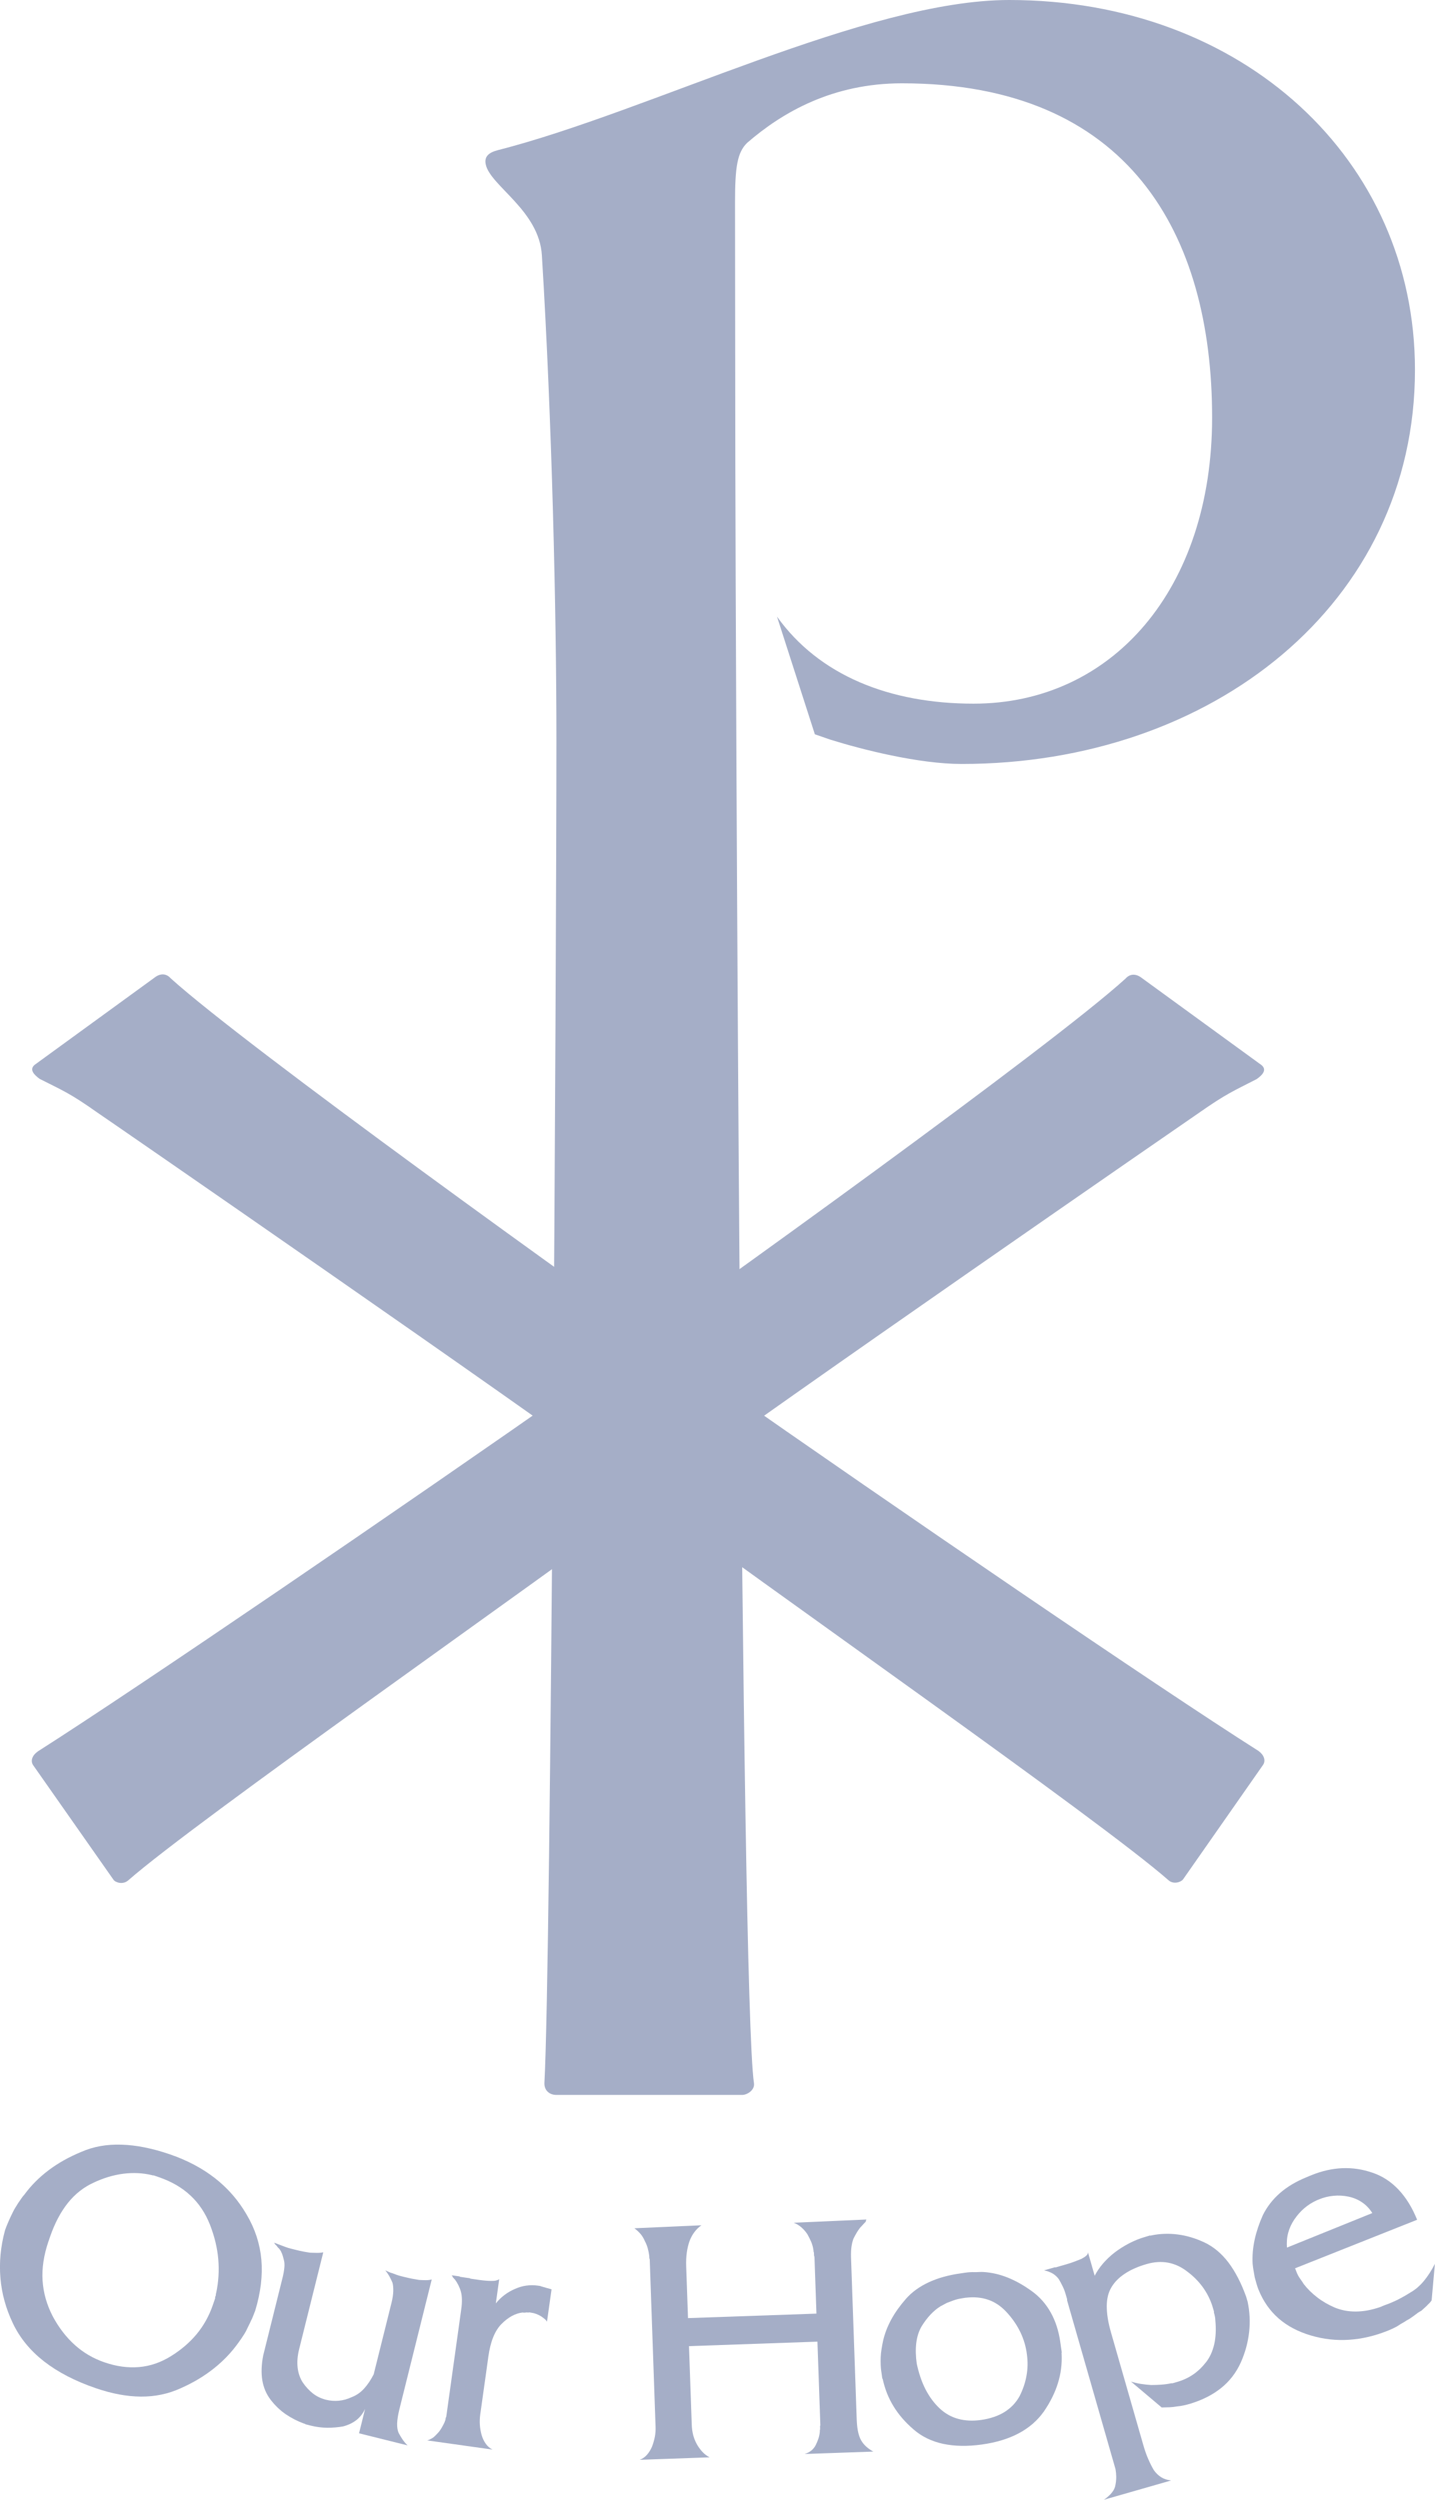 <?xml version="1.0" encoding="utf-8"?>
<!-- Generator: Adobe Illustrator 16.0.2, SVG Export Plug-In . SVG Version: 6.00 Build 0)  -->
<!DOCTYPE svg PUBLIC "-//W3C//DTD SVG 1.0//EN" "http://www.w3.org/TR/2001/REC-SVG-20010904/DTD/svg10.dtd">
<svg version="1.0" id="Layer_1" xmlns="http://www.w3.org/2000/svg" xmlns:xlink="http://www.w3.org/1999/xlink" x="0px" y="0px"
	 width="56.521px" height="98.455px" viewBox="0 0 56.521 98.455" enable-background="new 0 0 56.521 98.455" xml:space="preserve">
<path fill-rule="evenodd" clip-rule="evenodd" fill="#A5AEC7" d="M28.963,18.317L28.951,7.978c0-1.403,0.087-1.963,0.472-2.348
	c1.405-1.218,3.381-2.349,6.102-2.349c8.936,0,12.217,5.928,12.217,13.161c0,6.761-3.938,11.271-9.395,11.271
	c-3.319,0-6.09-1.118-7.743-3.429l1.491,4.635c0.213,0.075,0.424,0.149,0.61,0.211c1.229,0.385,3.479,0.958,5.169,0.958
	c9.867,0,17.858-6.313,17.858-15.521C55.732,6.288,48.96,0,39.751,0c-5.618,0-14.155,4.387-20.146,5.915
	c-0.385,0.099-0.534,0.274-0.473,0.559c0.175,0.845,2.113,1.815,2.212,3.592c0.397,6.475,0.572,14.044,0.572,19.063
	c0,8.749-0.212,48.207-0.473,52.904c-0.012,0.285,0.187,0.473,0.473,0.473h7.319c0.187,0,0.51-0.188,0.46-0.473
	C29.175,78.455,28.976,25.39,28.963,18.317"/>
<path fill-rule="evenodd" clip-rule="evenodd" fill="#A5AEC7" d="M26.329,58.459c4.039-2.996,20.741-14.529,20.891-14.628
	c1.082-0.758,1.354-0.858,2.275-1.331c0.234-0.161,0.422-0.372,0.185-0.558l-4.696-3.417c-0.236-0.187-0.473-0.187-0.66,0.023
	c-2.944,2.672-16.217,12.218-21.45,15.884c-7.17,5.02-17.411,12.016-21.375,14.539c-0.235,0.163-0.313,0.386-0.186,0.559
	l3.155,4.499c0.075,0.112,0.374,0.213,0.585,0.025C7.763,71.682,20.625,62.697,26.329,58.459"/>
<path fill-rule="evenodd" clip-rule="evenodd" fill="#A5AEC7" d="M24.75,58.459C20.699,55.451,3.996,43.919,3.836,43.818
	c-1.07-0.757-1.342-0.857-2.275-1.328c-0.225-0.164-0.423-0.374-0.187-0.56l4.699-3.418c0.235-0.186,0.471-0.186,0.658,0.025
	C9.688,41.209,22.96,50.754,28.181,54.42c7.169,5.02,17.412,12.018,21.387,14.538c0.224,0.162,0.299,0.388,0.174,0.56l-3.145,4.5
	c-0.087,0.112-0.385,0.212-0.583,0.024C43.306,71.668,30.442,62.683,24.75,58.459"/>
<g>
	<path fill="#A5AEC7" d="M0.331,87.499c0.05-0.116,0.106-0.237,0.169-0.363c0.032-0.067,0.067-0.13,0.102-0.188
		c0.034-0.057,0.072-0.117,0.113-0.182c0.04-0.056,0.079-0.114,0.12-0.174s0.084-0.116,0.132-0.169
		c0.26-0.354,0.576-0.671,0.949-0.952s0.8-0.521,1.282-0.72c0.477-0.21,1.008-0.306,1.593-0.286c0.586,0.019,1.22,0.146,1.909,0.384
		c0.678,0.233,1.27,0.547,1.775,0.942c0.504,0.396,0.917,0.871,1.238,1.426c0.331,0.558,0.524,1.148,0.581,1.774
		c0.055,0.625-0.025,1.295-0.241,2.009c-0.019,0.053-0.04,0.105-0.061,0.157c-0.023,0.051-0.043,0.103-0.063,0.155
		c-0.031,0.059-0.056,0.114-0.079,0.166c-0.022,0.05-0.048,0.101-0.074,0.151c-0.049,0.111-0.105,0.218-0.169,0.319
		c-0.064,0.101-0.133,0.201-0.208,0.305c-0.271,0.381-0.593,0.722-0.974,1.024c-0.381,0.304-0.814,0.563-1.303,0.779
		c-0.492,0.226-1.016,0.335-1.571,0.331c-0.556-0.003-1.151-0.115-1.786-0.334c-0.812-0.278-1.488-0.63-2.033-1.054
		c-0.543-0.424-0.953-0.925-1.227-1.503c-0.274-0.577-0.438-1.17-0.488-1.779c-0.052-0.609,0.006-1.234,0.179-1.876l0.008-0.025
		C0.239,87.721,0.28,87.614,0.331,87.499z M1.677,89.818c0.031,0.483,0.165,0.953,0.401,1.409c0.24,0.447,0.53,0.823,0.869,1.128
		c0.338,0.304,0.729,0.532,1.168,0.683c0.468,0.161,0.92,0.223,1.357,0.187c0.437-0.037,0.855-0.179,1.254-0.426
		c0.4-0.246,0.74-0.537,1.018-0.87c0.276-0.333,0.49-0.716,0.639-1.147c0.002-0.008,0.006-0.018,0.008-0.027
		c0.004-0.008,0.006-0.017,0.01-0.025c0.002-0.009,0.005-0.018,0.008-0.026c0.003-0.009,0.006-0.018,0.008-0.026
		c0.004-0.009,0.006-0.018,0.011-0.026c0.002-0.009,0.006-0.018,0.008-0.026c0.004-0.009,0.006-0.019,0.009-0.026
		c0.003-0.01,0.006-0.019,0.009-0.027c0.002-0.009,0.006-0.017,0.008-0.026c0.004-0.008,0.008-0.021,0.015-0.039
		c-0.006-0.012-0.008-0.022-0.004-0.031c0.002-0.009,0.006-0.017,0.008-0.026c0.003-0.008,0.006-0.018,0.009-0.026
		c0.004-0.009,0.008-0.022,0.014-0.039C8.5,90.368,8.5,90.355,8.504,90.343c0.004-0.015,0.008-0.025,0.01-0.033
		c0.094-0.441,0.121-0.886,0.083-1.333c-0.038-0.446-0.148-0.898-0.325-1.354c-0.179-0.456-0.433-0.84-0.766-1.151
		c-0.331-0.311-0.743-0.552-1.236-0.722c-0.01-0.002-0.021-0.007-0.033-0.011c-0.015-0.005-0.025-0.008-0.033-0.013
		c-0.019-0.005-0.031-0.01-0.04-0.013c-0.008-0.004-0.023-0.008-0.04-0.014c-0.011-0.004-0.021-0.007-0.033-0.011
		c-0.015-0.005-0.025-0.01-0.034-0.013c-0.021,0.003-0.035,0.003-0.043,0c-0.01-0.003-0.019-0.006-0.027-0.009
		c-0.364-0.087-0.741-0.104-1.128-0.056c-0.385,0.049-0.773,0.164-1.162,0.347c-0.395,0.179-0.737,0.446-1.021,0.801
		c-0.285,0.356-0.518,0.798-0.701,1.327c-0.002,0.008-0.006,0.017-0.008,0.025c-0.004,0.01-0.006,0.018-0.011,0.026
		c-0.002,0.01-0.006,0.019-0.008,0.027c-0.003,0.008-0.006,0.019-0.008,0.026c-0.004,0.009-0.008,0.02-0.012,0.033
		c-0.004,0.013-0.008,0.023-0.011,0.033c-0.004,0.009-0.006,0.018-0.01,0.025c-0.002,0.01-0.006,0.019-0.008,0.027l0.008-0.027
		C1.723,88.823,1.646,89.333,1.677,89.818z"/>
</g>
<g>
	<path fill="#A5AEC7" d="M11.2,89.309c0.012-0.126,0.004-0.231-0.023-0.315c-0.018-0.081-0.04-0.156-0.065-0.226
		c-0.027-0.069-0.057-0.127-0.094-0.175c-0.007-0.011-0.016-0.023-0.027-0.036c-0.013-0.011-0.025-0.024-0.042-0.038
		c-0.006-0.012-0.016-0.023-0.027-0.035c-0.01-0.013-0.019-0.025-0.027-0.036c-0.006-0.011-0.016-0.021-0.028-0.028
		c-0.012-0.009-0.021-0.019-0.029-0.029s-0.014-0.022-0.02-0.033c-0.007-0.012-0.015-0.023-0.021-0.034
		c0.069,0.026,0.143,0.055,0.216,0.083c0.075,0.028,0.147,0.056,0.217,0.082c0.07,0.028,0.144,0.05,0.221,0.069
		c0.076,0.019,0.146,0.037,0.211,0.053c0.099,0.024,0.191,0.047,0.279,0.063s0.177,0.032,0.271,0.045
		c0.085,0.003,0.17,0.005,0.257,0.007s0.174-0.004,0.264-0.021l-0.95,3.812c-0.066,0.263-0.085,0.505-0.06,0.728
		c0.026,0.223,0.095,0.421,0.206,0.592c0.12,0.174,0.255,0.317,0.403,0.433c0.15,0.114,0.32,0.194,0.51,0.242
		c0.162,0.04,0.33,0.053,0.501,0.038c0.172-0.015,0.344-0.063,0.519-0.145c0.181-0.07,0.34-0.181,0.48-0.335
		c0.138-0.152,0.264-0.338,0.377-0.561l0.7-2.809c0.043-0.172,0.066-0.324,0.071-0.458c0.004-0.133-0.006-0.246-0.031-0.339
		c-0.035-0.085-0.077-0.171-0.123-0.254c-0.048-0.084-0.1-0.162-0.158-0.234c0.042,0.021,0.087,0.041,0.135,0.063
		c0.047,0.022,0.098,0.04,0.152,0.054c0.052,0.021,0.105,0.042,0.158,0.06c0.053,0.019,0.111,0.034,0.175,0.052
		c0.008,0.002,0.021,0.004,0.033,0.008c0.015,0.003,0.025,0.006,0.035,0.009c0.009,0.002,0.016,0.004,0.02,0.005
		c0.005,0.001,0.013,0.002,0.021,0.005c0.008,0.002,0.019,0.004,0.027,0.007c0.1,0.024,0.198,0.048,0.293,0.066
		c0.097,0.019,0.19,0.035,0.283,0.049c0.104,0.006,0.194,0.009,0.272,0.009c0.076,0,0.15-0.009,0.223-0.029l-1.271,5.102
		c-0.056,0.226-0.086,0.415-0.092,0.566c-0.004,0.153,0.016,0.278,0.059,0.376c0.052,0.099,0.106,0.189,0.163,0.271
		c0.056,0.081,0.12,0.155,0.19,0.221l0.013,0.003l-1.925-0.479l0.239-0.964c-0.083,0.18-0.198,0.328-0.341,0.441
		c-0.143,0.112-0.317,0.196-0.522,0.251c-0.202,0.036-0.41,0.054-0.626,0.053c-0.216-0.001-0.437-0.03-0.663-0.086
		c-0.028-0.008-0.052-0.014-0.075-0.02c-0.022-0.005-0.042-0.01-0.061-0.016c-0.008-0.002-0.018-0.004-0.027-0.006
		c-0.008-0.002-0.019-0.004-0.027-0.006c-0.016-0.014-0.028-0.022-0.038-0.024c-0.008-0.002-0.019-0.004-0.027-0.006
		c-0.256-0.093-0.494-0.216-0.716-0.366c-0.221-0.151-0.419-0.341-0.593-0.565c-0.175-0.227-0.285-0.484-0.333-0.775
		s-0.035-0.619,0.037-0.985l0.75-3.012C11.162,89.581,11.187,89.436,11.2,89.309z"/>
</g>
<g>
	<path fill="#A5AEC7" d="M18.166,90.957c0.021-0.147,0.03-0.28,0.027-0.399c-0.002-0.117-0.016-0.221-0.041-0.309
		c-0.025-0.089-0.058-0.173-0.099-0.253c-0.041-0.082-0.089-0.159-0.144-0.233c-0.009-0.001-0.015-0.004-0.02-0.009
		c-0.004-0.006-0.006-0.013-0.004-0.022c-0.009-0.001-0.015-0.004-0.019-0.009c-0.005-0.007-0.01-0.014-0.019-0.024
		s-0.015-0.019-0.019-0.023c-0.004-0.006-0.004-0.013-0.003-0.022c-0.007-0.01-0.014-0.019-0.018-0.023
		c-0.004-0.006-0.011-0.013-0.019-0.023c0.019,0.002,0.038,0.006,0.056,0.008c0.019,0.003,0.038,0.005,0.055,0.008
		c0.019,0.002,0.037,0.006,0.055,0.008c0.019,0.003,0.038,0.005,0.056,0.008c0.019,0.002,0.034,0.006,0.048,0.007
		c0.015,0.002,0.025,0.004,0.036,0.005c0.017,0.012,0.031,0.019,0.046,0.021c0.013,0.002,0.025,0.003,0.034,0.004
		c0.019,0.004,0.034,0.006,0.049,0.008c0.014,0.002,0.029,0.004,0.048,0.006c0.009,0.002,0.023,0.004,0.042,0.007
		c0.019,0.003,0.034,0.004,0.042,0.006c0.019,0.002,0.04,0.005,0.063,0.009c0.022,0.003,0.048,0.007,0.077,0.01
		c0.017,0.013,0.037,0.021,0.06,0.023s0.043,0.006,0.063,0.009c0.018,0.002,0.038,0.006,0.061,0.009
		c0.024,0.003,0.049,0.007,0.077,0.01c0.019,0.004,0.04,0.007,0.063,0.01s0.043,0.006,0.063,0.009
		c0.091,0.013,0.178,0.022,0.257,0.028c0.079,0.007,0.151,0.01,0.217,0.01c0.075,0.001,0.138-0.004,0.186-0.017
		c0.049-0.012,0.089-0.029,0.121-0.053l-0.134,0.955c0.103-0.127,0.217-0.238,0.344-0.333c0.126-0.096,0.265-0.175,0.414-0.238
		c0.141-0.064,0.289-0.108,0.441-0.129c0.154-0.021,0.309-0.021,0.466,0.002c0.019,0.003,0.038,0.006,0.062,0.009
		c0.023,0.004,0.048,0.012,0.075,0.024c0.017,0.003,0.038,0.008,0.06,0.017c0.023,0.007,0.043,0.013,0.061,0.015
		c0.046,0.017,0.09,0.03,0.136,0.04c0.046,0.012,0.091,0.025,0.136,0.041l-0.18,1.273c-0.023-0.04-0.055-0.078-0.097-0.112
		c-0.042-0.034-0.089-0.069-0.141-0.104c-0.061-0.037-0.123-0.066-0.184-0.089c-0.063-0.024-0.131-0.041-0.205-0.051
		c-0.008-0.001-0.021-0.004-0.035-0.006c-0.013-0.002-0.03-0.004-0.049-0.006c-0.01,0.008-0.023,0.011-0.035,0.008
		c-0.015-0.001-0.031-0.004-0.049-0.006c-0.029,0.005-0.059,0.009-0.086,0.01c-0.028,0.001-0.056-0.001-0.084-0.006
		c-0.144,0.018-0.284,0.064-0.421,0.139c-0.137,0.075-0.272,0.179-0.404,0.312c-0.131,0.131-0.24,0.305-0.327,0.518
		c-0.087,0.215-0.152,0.474-0.194,0.778c-0.003,0.018-0.005,0.036-0.007,0.056c-0.003,0.018-0.006,0.036-0.008,0.055
		c-0.001,0.01-0.003,0.023-0.006,0.042c-0.001,0.009-0.002,0.019-0.004,0.026c0,0.01-0.002,0.02-0.003,0.028l-0.288,2.049
		c-0.021,0.147-0.026,0.288-0.017,0.422c0.009,0.133,0.033,0.267,0.07,0.404c0.038,0.129,0.093,0.241,0.164,0.342
		c0.071,0.099,0.159,0.175,0.264,0.228l-2.617-0.368l0.015,0.002c0.008,0.001,0.018,0.003,0.027,0.004
		c0.029-0.005,0.059-0.016,0.09-0.03c0.03-0.015,0.065-0.033,0.106-0.055c0.03-0.016,0.063-0.039,0.095-0.072
		c0.033-0.033,0.065-0.065,0.099-0.099c0.066-0.065,0.123-0.141,0.173-0.223c0.048-0.083,0.094-0.169,0.134-0.257
		c0.001-0.009,0.003-0.019,0.004-0.027c0.001-0.009,0.007-0.018,0.018-0.026c0.001-0.009,0.003-0.021,0.004-0.034
		c0.002-0.015,0.004-0.025,0.006-0.035c0-0.008,0.002-0.018,0.003-0.027c0.001-0.009,0.008-0.022,0.02-0.039
		c0.002-0.01,0.002-0.019,0.004-0.028c0.001-0.009,0.002-0.018,0.004-0.027l0.004-0.027L18.166,90.957z"/>
</g>
<g>
	<path fill="#A5AEC7" d="M25.605,89.375c-0.002-0.038-0.003-0.077-0.004-0.12c-0.002-0.04-0.003-0.085-0.005-0.132
		c0-0.019-0.001-0.04-0.002-0.063s-0.002-0.05-0.002-0.077c-0.01-0.019-0.016-0.039-0.017-0.063
		c-0.001-0.022-0.002-0.05-0.003-0.077c-0.013-0.102-0.032-0.201-0.06-0.299c-0.026-0.098-0.064-0.19-0.114-0.282
		c-0.041-0.102-0.096-0.192-0.164-0.275c-0.068-0.081-0.15-0.156-0.246-0.229l2.64-0.118c-0.109,0.076-0.202,0.167-0.276,0.268
		c-0.077,0.101-0.141,0.217-0.191,0.35c-0.051,0.141-0.087,0.294-0.11,0.458c-0.022,0.165-0.03,0.34-0.024,0.524l0.072,2.056
		l5.059-0.177l-0.077-2.193c0-0.019-0.001-0.037-0.003-0.056c-0.009-0.01-0.014-0.021-0.014-0.035
		c-0.002-0.014-0.002-0.025-0.002-0.034c0-0.02-0.002-0.036-0.002-0.05s0-0.025,0-0.035c-0.011-0.019-0.016-0.035-0.016-0.048
		c0-0.015-0.002-0.026-0.002-0.035c-0.014-0.112-0.043-0.223-0.088-0.333c-0.046-0.11-0.1-0.214-0.158-0.316
		c-0.068-0.1-0.146-0.188-0.233-0.264c-0.086-0.077-0.187-0.136-0.3-0.18l2.863-0.127c-0.008,0.019-0.016,0.036-0.02,0.049
		c-0.004,0.015-0.006,0.026-0.005,0.036c-0.009,0.009-0.017,0.017-0.021,0.021c-0.004,0.004-0.012,0.013-0.02,0.021
		c-0.01,0.011-0.021,0.023-0.035,0.038s-0.029,0.031-0.047,0.05c-0.01,0.01-0.018,0.019-0.027,0.029
		c-0.009,0.01-0.018,0.019-0.026,0.028s-0.019,0.02-0.027,0.029c-0.009,0.009-0.018,0.019-0.026,0.029
		c-0.045,0.057-0.087,0.119-0.127,0.186s-0.08,0.144-0.125,0.228c-0.033,0.085-0.061,0.189-0.08,0.312
		c-0.018,0.121-0.025,0.266-0.02,0.435l0.223,6.357c0.006,0.177,0.02,0.328,0.043,0.454c0.023,0.124,0.055,0.232,0.096,0.324
		s0.102,0.181,0.184,0.267c0.082,0.085,0.186,0.164,0.31,0.235c0.01,0.008,0.017,0.012,0.021,0.012c0.006,0,0.014,0,0.022,0
		c0.009-0.001,0.019-0.001,0.028-0.002l-2.754,0.097c0.102-0.032,0.189-0.076,0.262-0.135s0.13-0.13,0.174-0.216
		c0.043-0.086,0.081-0.174,0.109-0.263c0.029-0.091,0.047-0.183,0.054-0.275c-0.001-0.019-0.001-0.032-0.001-0.042
		c-0.001-0.009,0.003-0.023,0.012-0.042c0-0.01-0.002-0.021-0.002-0.035c0-0.014,0-0.025,0-0.034
		c-0.002-0.02-0.002-0.036-0.002-0.049c0-0.015,0.004-0.026,0.014-0.036c-0.002-0.019-0.003-0.035-0.003-0.049
		c-0.001-0.014-0.001-0.025-0.001-0.034l-0.112-3.215l-5.059,0.177l0.108,3.088c0.005,0.15,0.024,0.286,0.056,0.411
		c0.032,0.124,0.078,0.241,0.139,0.352c0.06,0.109,0.131,0.209,0.214,0.301c0.082,0.09,0.18,0.167,0.294,0.227l-2.753,0.098
		c0.11-0.041,0.206-0.107,0.287-0.199c0.08-0.092,0.147-0.198,0.199-0.322c0.051-0.133,0.088-0.263,0.112-0.39
		c0.023-0.125,0.033-0.259,0.027-0.399l-0.001-0.027L25.605,89.375z"/>
</g>
<g>
	<path fill="#A5AEC7" d="M34.688,93.137c-0.004-0.093-0.004-0.192,0-0.296c0.004-0.104,0.015-0.211,0.033-0.321
		c0.017-0.11,0.037-0.221,0.061-0.327c0.063-0.282,0.17-0.56,0.319-0.836c0.149-0.275,0.343-0.547,0.577-0.815
		c0.235-0.268,0.534-0.485,0.896-0.654c0.361-0.169,0.783-0.287,1.263-0.354c0.009-0.001,0.019-0.004,0.028-0.004
		c0.008-0.002,0.018-0.003,0.027-0.004c0.018-0.003,0.033-0.004,0.041-0.006c0.02-0.002,0.037-0.006,0.055-0.009
		c0.02-0.002,0.038-0.004,0.056-0.007c0.056-0.008,0.111-0.014,0.167-0.017c0.057-0.003,0.113-0.003,0.17-0.002s0.113,0,0.169-0.004
		c0.056-0.003,0.112-0.004,0.169-0.002c0.332,0.019,0.658,0.094,0.978,0.223s0.636,0.309,0.95,0.537
		c0.305,0.221,0.551,0.5,0.738,0.835c0.189,0.337,0.313,0.721,0.375,1.154c0.001,0.01,0.002,0.019,0.003,0.027
		c0.002,0.01,0.003,0.019,0.005,0.028c0.002,0.009,0.002,0.017,0.002,0.021c0.002,0.005,0.002,0.012,0.004,0.021
		c0,0.01,0.002,0.02,0.004,0.028c0.001,0.009,0.002,0.018,0.003,0.027c0.001,0.009,0.003,0.017,0.003,0.021
		c0.002,0.005,0.002,0.013,0.004,0.021c0,0.01,0.002,0.021,0.005,0.036c0.002,0.013,0.003,0.024,0.004,0.033
		c0.003,0.019,0.005,0.033,0.007,0.041c0,0.011,0.002,0.024,0.006,0.042c0.001,0.01,0.002,0.021,0.004,0.035
		c0.002,0.014,0.004,0.025,0.006,0.034c-0.007,0.021-0.01,0.035-0.008,0.043c0.001,0.011,0.002,0.019,0.003,0.029
		c0.019,0.394-0.032,0.776-0.148,1.149c-0.116,0.374-0.301,0.744-0.55,1.108c-0.252,0.355-0.58,0.642-0.988,0.859
		c-0.406,0.217-0.892,0.364-1.455,0.443c-0.563,0.079-1.07,0.07-1.521-0.025c-0.451-0.097-0.837-0.282-1.158-0.558
		c-0.331-0.283-0.598-0.589-0.799-0.918c-0.202-0.328-0.344-0.687-0.426-1.069c-0.013-0.018-0.02-0.037-0.023-0.061
		c-0.002-0.022-0.007-0.049-0.011-0.076c-0.003-0.019-0.005-0.031-0.005-0.042c-0.002-0.009-0.004-0.023-0.007-0.042
		c-0.001-0.008-0.003-0.02-0.004-0.033c-0.003-0.015-0.005-0.025-0.005-0.035l-0.005-0.027
		C34.698,93.315,34.692,93.231,34.688,93.137z M36.455,94.103c0.149,0.289,0.332,0.537,0.548,0.742
		c0.218,0.205,0.463,0.345,0.737,0.419c0.273,0.074,0.573,0.089,0.896,0.044c0.369-0.052,0.679-0.158,0.93-0.314
		c0.252-0.158,0.448-0.364,0.591-0.62c0.133-0.263,0.224-0.532,0.274-0.808c0.051-0.276,0.055-0.557,0.016-0.843
		c-0.001-0.008-0.003-0.019-0.004-0.026c-0.001-0.011-0.002-0.019-0.004-0.029c-0.002-0.009-0.002-0.02-0.004-0.033
		c-0.003-0.015-0.005-0.025-0.006-0.035c-0.051-0.294-0.144-0.57-0.279-0.829c-0.135-0.259-0.307-0.5-0.518-0.725
		c-0.211-0.226-0.447-0.382-0.709-0.473s-0.555-0.117-0.88-0.08c-0.009,0-0.016,0.002-0.021,0.002c-0.004,0-0.012,0.002-0.02,0.002
		c-0.01,0.002-0.018,0.004-0.022,0.005c-0.005,0-0.011,0.001-0.021,0.002c-0.064,0.01-0.131,0.021-0.2,0.035
		c-0.067,0.015-0.143,0.037-0.223,0.066c-0.036,0.015-0.075,0.03-0.12,0.046c-0.047,0.016-0.086,0.03-0.121,0.045
		c-0.044,0.025-0.086,0.047-0.125,0.067c-0.039,0.019-0.081,0.042-0.125,0.066c-0.139,0.086-0.271,0.196-0.398,0.331
		c-0.127,0.136-0.243,0.291-0.351,0.466c-0.106,0.184-0.175,0.4-0.206,0.644c-0.031,0.245-0.025,0.523,0.02,0.838l-0.004-0.028
		C36.19,93.473,36.306,93.814,36.455,94.103z"/>
</g>
<g>
	<path fill="#A5AEC7" d="M42.068,90.731c-0.002-0.01-0.005-0.02-0.009-0.034c-0.004-0.013-0.008-0.024-0.01-0.033
		c-0.006-0.018-0.01-0.035-0.016-0.055c-0.006-0.017-0.006-0.036-0.002-0.057c-0.006-0.018-0.011-0.035-0.016-0.054
		c-0.004-0.019-0.01-0.036-0.015-0.054s-0.011-0.035-0.016-0.054c-0.005-0.018-0.011-0.036-0.016-0.054
		c-0.028-0.099-0.066-0.196-0.114-0.294c-0.047-0.098-0.098-0.192-0.153-0.284c-0.064-0.089-0.144-0.159-0.235-0.216
		c-0.094-0.056-0.209-0.098-0.344-0.128c0.027-0.007,0.059-0.017,0.094-0.025c0.036-0.011,0.072-0.021,0.107-0.031
		c0.035-0.011,0.072-0.021,0.109-0.031c0.035-0.011,0.07-0.021,0.106-0.031c0.009-0.002,0.019-0.002,0.029,0
		c0.009,0.002,0.02,0.001,0.028-0.001c0.019-0.006,0.031-0.01,0.04-0.012c0.019-0.005,0.036-0.011,0.054-0.016
		s0.036-0.011,0.054-0.016c0.019-0.005,0.038-0.011,0.062-0.018c0.021-0.006,0.041-0.012,0.061-0.017
		c0.018-0.005,0.037-0.012,0.061-0.018c0.021-0.007,0.047-0.014,0.073-0.021c0.116-0.033,0.223-0.068,0.318-0.105
		c0.097-0.038,0.188-0.073,0.274-0.108c0.084-0.044,0.15-0.086,0.195-0.128c0.047-0.043,0.068-0.088,0.064-0.136l0.266,0.928
		c0.08-0.158,0.187-0.315,0.316-0.469c0.131-0.153,0.282-0.3,0.457-0.437c0.182-0.14,0.377-0.264,0.584-0.371
		c0.205-0.107,0.421-0.194,0.646-0.258c0.018-0.006,0.035-0.01,0.054-0.016c0.017-0.005,0.035-0.01,0.054-0.016
		c0.008-0.002,0.017-0.005,0.026-0.008c0.009-0.002,0.021-0.007,0.04-0.012c0.012,0.006,0.024,0.009,0.037,0.004
		c0.014-0.004,0.024-0.007,0.034-0.009c0.339-0.069,0.683-0.079,1.03-0.033c0.348,0.045,0.695,0.149,1.042,0.311
		c0.358,0.169,0.675,0.433,0.947,0.79c0.271,0.358,0.505,0.811,0.701,1.355c0.002,0.01,0.007,0.023,0.011,0.041
		c0.003,0.008,0.006,0.018,0.008,0.026c0.004,0.009,0.006,0.019,0.008,0.027c0.003,0.009,0.007,0.021,0.012,0.04
		c0.004,0.009,0.006,0.019,0.008,0.026c0.003,0.01,0.005,0.018,0.008,0.027c0.084,0.394,0.104,0.792,0.06,1.196
		c-0.045,0.406-0.153,0.809-0.331,1.208c-0.184,0.403-0.443,0.736-0.773,1c-0.332,0.266-0.734,0.47-1.207,0.615
		c-0.089,0.026-0.176,0.049-0.263,0.068s-0.177,0.033-0.271,0.042c-0.093,0.017-0.189,0.027-0.289,0.032
		c-0.101,0.004-0.204,0.007-0.31,0.008l-1.21-1.02c0.128,0.041,0.259,0.071,0.391,0.092c0.131,0.02,0.267,0.035,0.405,0.044
		c0.135,0,0.27-0.006,0.402-0.015c0.134-0.009,0.264-0.027,0.393-0.055c0.02,0.005,0.039,0.005,0.058-0.002
		c0.017-0.004,0.035-0.009,0.054-0.015c0.018-0.005,0.035-0.01,0.053-0.016c0.019-0.005,0.036-0.01,0.054-0.016
		c0.233-0.066,0.443-0.163,0.63-0.289c0.188-0.127,0.358-0.289,0.515-0.489c0.149-0.188,0.257-0.423,0.323-0.703
		c0.064-0.28,0.078-0.6,0.044-0.958c-0.001-0.039-0.005-0.076-0.011-0.113c-0.006-0.038-0.014-0.074-0.023-0.109
		c-0.006-0.019-0.01-0.036-0.016-0.055c-0.006-0.018-0.008-0.036-0.002-0.057c-0.006-0.019-0.011-0.036-0.016-0.055
		c-0.006-0.018-0.011-0.035-0.016-0.054c-0.002-0.008-0.006-0.018-0.008-0.027c-0.003-0.008-0.005-0.018-0.008-0.026
		c-0.002-0.009-0.004-0.017-0.008-0.026c-0.002-0.01-0.005-0.018-0.007-0.027c-0.089-0.275-0.218-0.526-0.384-0.755
		c-0.169-0.229-0.369-0.43-0.604-0.605c-0.236-0.184-0.489-0.301-0.756-0.351c-0.266-0.049-0.546-0.031-0.842,0.053
		c-0.341,0.098-0.627,0.224-0.859,0.378c-0.232,0.152-0.406,0.33-0.525,0.527c-0.125,0.202-0.189,0.452-0.191,0.753
		c0,0.301,0.055,0.649,0.169,1.043l1.269,4.422c0.059,0.206,0.123,0.391,0.195,0.555c0.07,0.163,0.144,0.308,0.217,0.432
		c0.084,0.122,0.182,0.217,0.294,0.286c0.112,0.071,0.243,0.112,0.394,0.128l-2.648,0.759c0.138-0.097,0.244-0.192,0.317-0.287
		c0.076-0.094,0.122-0.196,0.138-0.308c0.02-0.103,0.029-0.205,0.029-0.308c-0.002-0.101-0.011-0.203-0.029-0.304
		c-0.004-0.009-0.006-0.016-0.006-0.02c-0.002-0.004-0.004-0.013-0.006-0.021c-0.003-0.009-0.005-0.019-0.008-0.027L42.068,90.731z"
		/>
</g>
<g>
	<path fill="#A5AEC7" d="M49.493,89.95c-0.022-0.081-0.047-0.168-0.072-0.258c-0.015-0.084-0.03-0.171-0.046-0.261
		c-0.016-0.089-0.028-0.181-0.038-0.278c-0.016-0.314,0.011-0.629,0.08-0.945c0.068-0.313,0.176-0.637,0.324-0.968
		c0.16-0.324,0.383-0.613,0.669-0.865c0.285-0.25,0.64-0.462,1.063-0.633c0.008-0.004,0.017-0.007,0.025-0.01
		c0.009-0.005,0.018-0.009,0.026-0.011c0.017-0.008,0.03-0.013,0.038-0.017c0.018-0.007,0.035-0.014,0.053-0.021
		c0.018-0.006,0.034-0.013,0.052-0.021c0.405-0.164,0.81-0.254,1.21-0.271c0.4-0.015,0.794,0.044,1.182,0.179
		c0.383,0.127,0.722,0.348,1.02,0.66c0.297,0.313,0.543,0.71,0.738,1.193l-4.807,1.911c0.027,0.071,0.052,0.132,0.072,0.184
		c0.021,0.05,0.047,0.102,0.076,0.149c0.03,0.048,0.062,0.096,0.096,0.142c0.035,0.048,0.066,0.095,0.095,0.144
		c0.147,0.191,0.325,0.366,0.53,0.524c0.203,0.158,0.434,0.291,0.688,0.401c0.255,0.106,0.532,0.16,0.833,0.159
		c0.302-0.001,0.62-0.059,0.955-0.174c0.009-0.004,0.018-0.006,0.026-0.01s0.018-0.008,0.026-0.011
		c0.018-0.007,0.031-0.013,0.039-0.017c0.017-0.006,0.033-0.013,0.053-0.021c0.016-0.007,0.033-0.013,0.051-0.021
		c0.15-0.051,0.311-0.119,0.483-0.202c0.172-0.086,0.345-0.184,0.522-0.296c0.188-0.105,0.361-0.254,0.521-0.443
		c0.158-0.19,0.307-0.418,0.441-0.684l-0.129,1.439c-0.023,0.039-0.054,0.077-0.09,0.112c-0.037,0.033-0.068,0.066-0.096,0.098
		c-0.037,0.035-0.072,0.066-0.105,0.096s-0.068,0.061-0.105,0.096c-0.074,0.04-0.146,0.085-0.214,0.14
		c-0.069,0.052-0.14,0.104-0.21,0.151c-0.031,0.023-0.068,0.046-0.109,0.067c-0.042,0.022-0.078,0.044-0.108,0.066
		c-0.04,0.025-0.079,0.05-0.116,0.069s-0.075,0.043-0.115,0.07c-0.07,0.048-0.143,0.089-0.219,0.124
		c-0.077,0.038-0.154,0.071-0.231,0.103c-0.51,0.206-1.02,0.326-1.528,0.36c-0.509,0.035-1.014-0.021-1.518-0.171
		c-0.501-0.149-0.924-0.373-1.266-0.672c-0.342-0.3-0.604-0.675-0.785-1.124l-0.011-0.025C49.54,90.101,49.517,90.031,49.493,89.95z
		 M54.052,87.159c-0.112-0.177-0.248-0.318-0.406-0.424c-0.158-0.108-0.336-0.182-0.534-0.223c-0.196-0.041-0.393-0.053-0.587-0.033
		c-0.193,0.019-0.382,0.063-0.563,0.137c-0.009,0.002-0.018,0.007-0.026,0.011c-0.009,0.002-0.018,0.006-0.026,0.01
		c-0.008,0.003-0.016,0.007-0.025,0.011c-0.009,0.002-0.018,0.007-0.026,0.011c-0.177,0.081-0.339,0.184-0.485,0.308
		c-0.145,0.125-0.275,0.271-0.389,0.438c-0.114,0.166-0.195,0.343-0.246,0.528c-0.051,0.188-0.066,0.392-0.047,0.614l-0.01-0.025
		L54.052,87.159z"/>
</g>
</svg>
